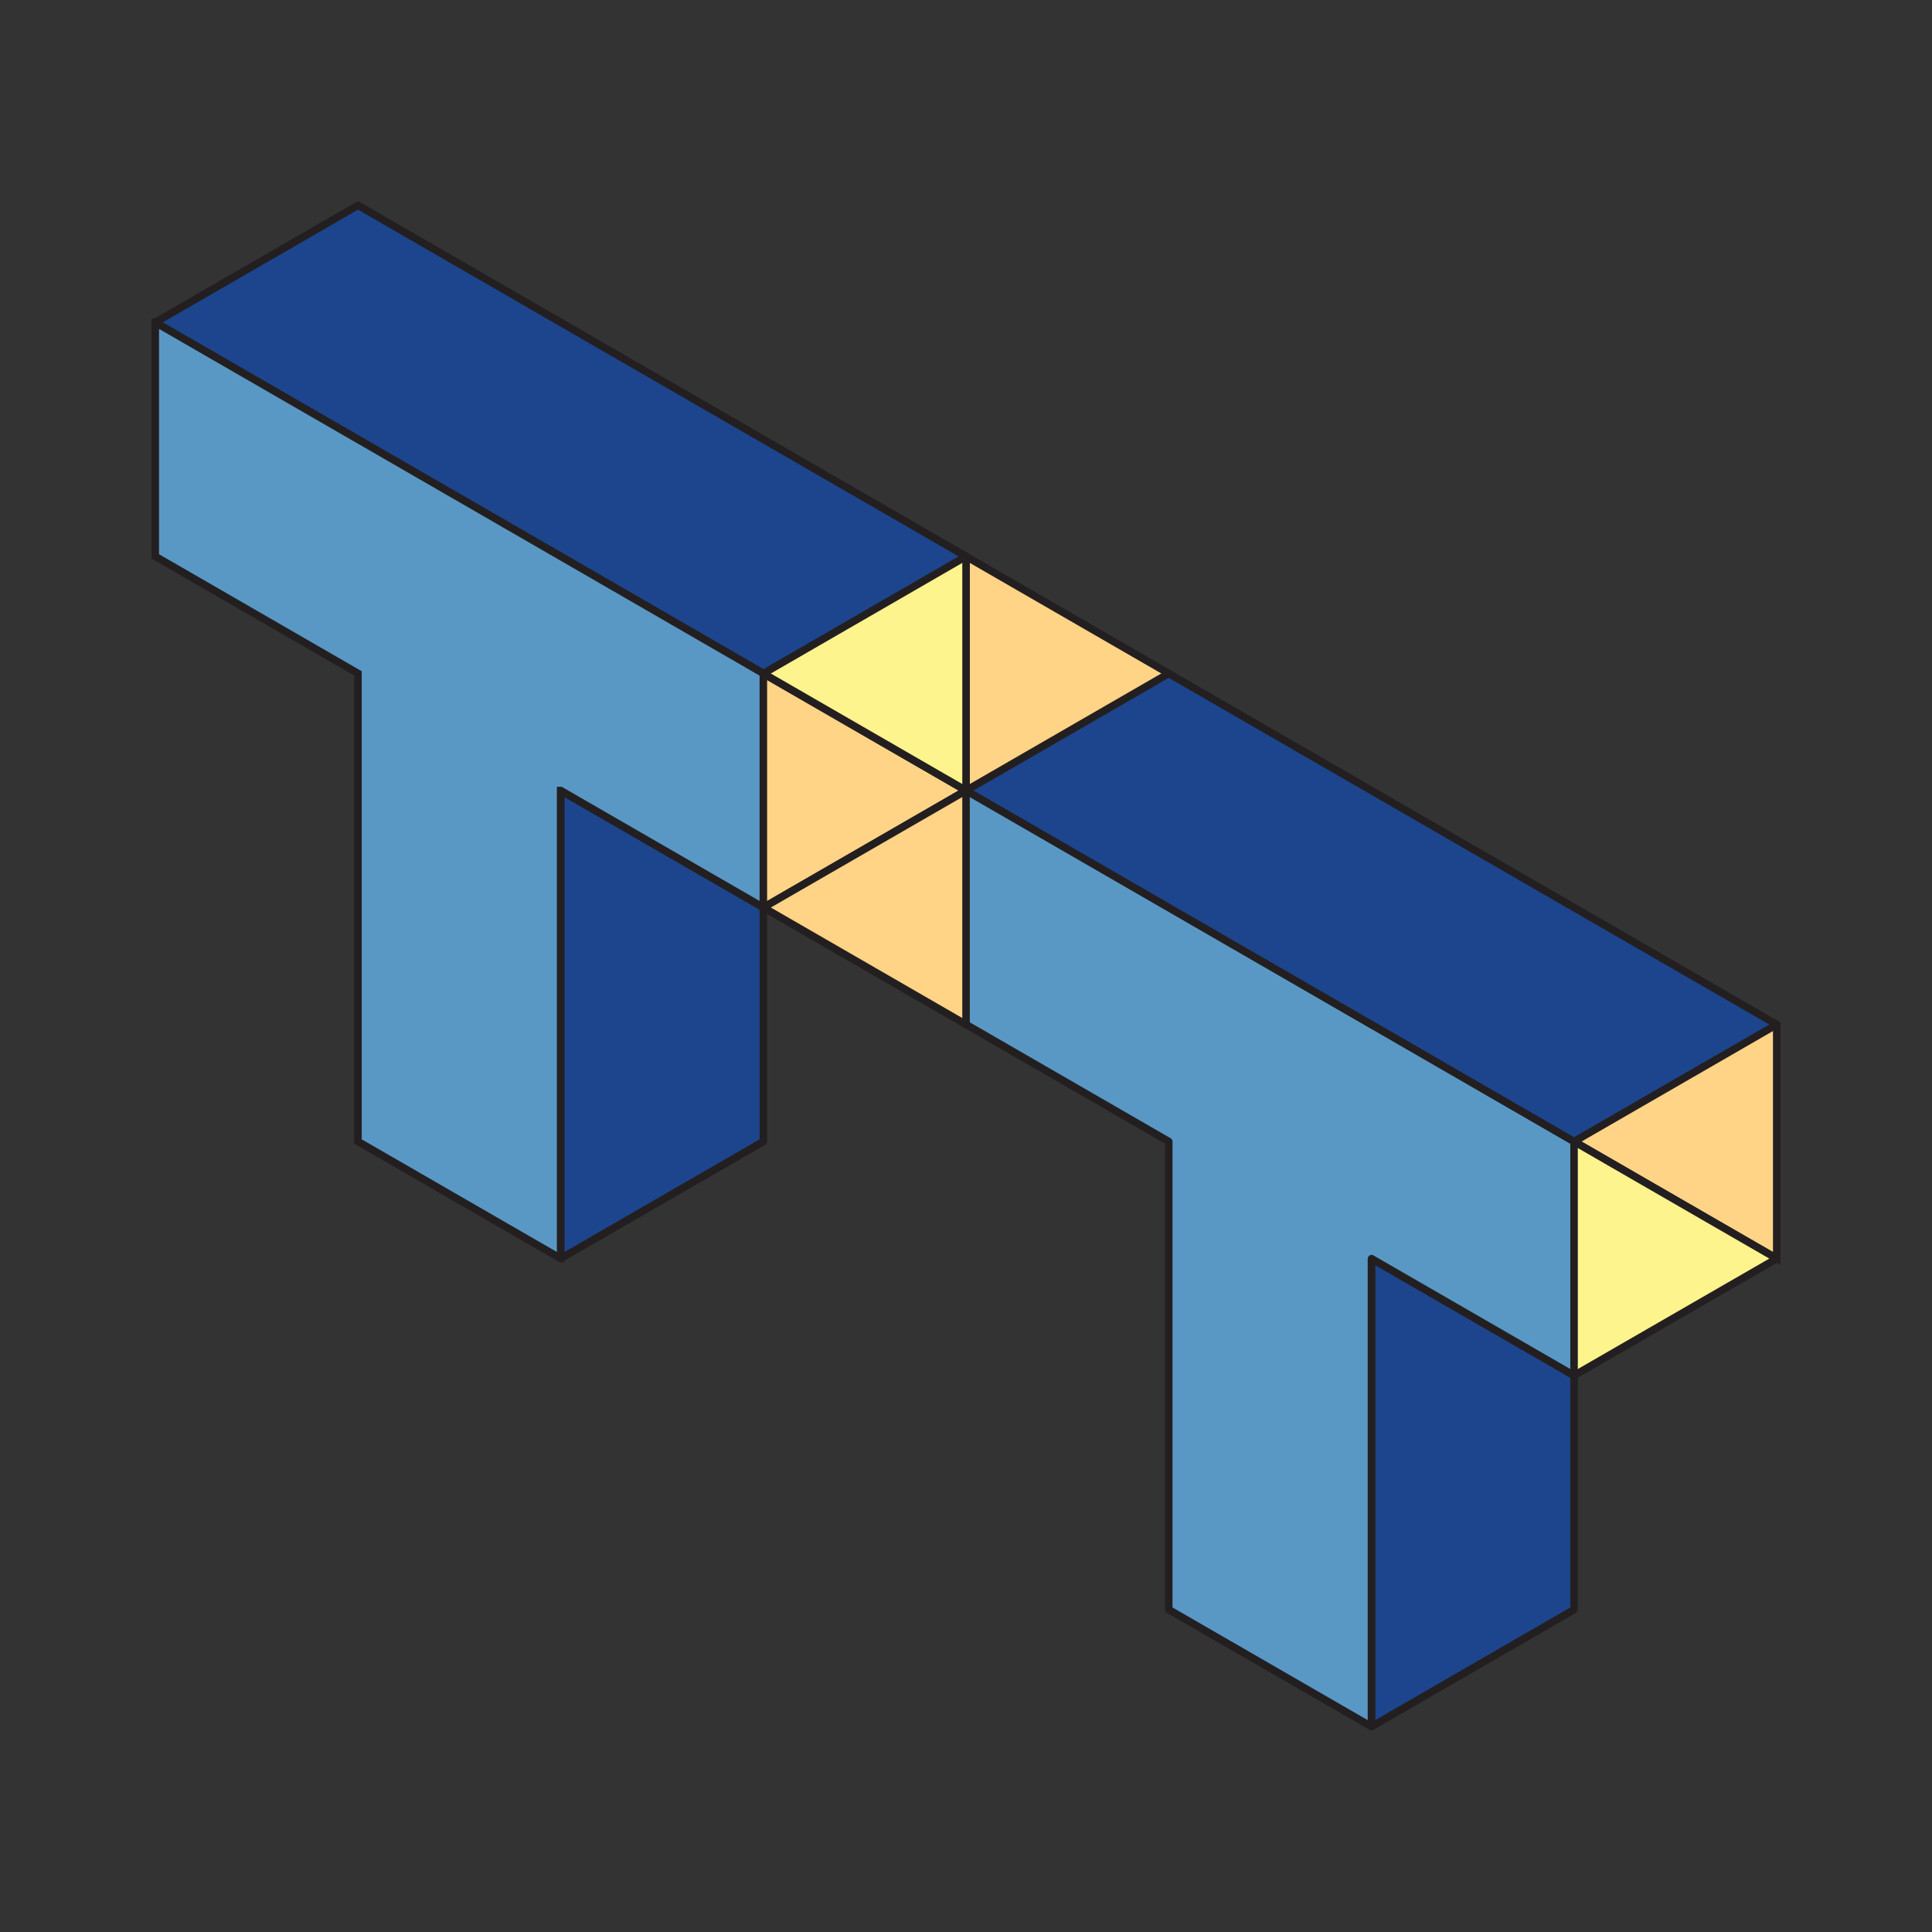 <?xml version="1.0" encoding="UTF-8"?>
<svg id="Layer_1" xmlns="http://www.w3.org/2000/svg" viewBox="0 0 750 750">
  <rect x="0" y="0" width="750" height="750" fill="#333333" stroke="none"/>
  <defs>
    <style>
      .cls-1 {
        fill: #fef48d;
      }

      .cls-1, .cls-2, .cls-3, .cls-4 {
        stroke: #231f20;
        stroke-miterlimit: 10;
        stroke-width: 2.92px;
      }

      .cls-2 {
        fill: #ffd486;
      }

      .cls-3 {
        fill: #1c458d;
      }

      .cls-4 {
        fill: #5998c5;
      }
    </style>
  </defs>
  <path class="cls-3" d="M611.05,533.99v90.85s0,.01-.01.02l-78.61,45.4s-.03,0-.03-.02v-181.61s.02-.03.03-.02l78.61,45.36s.01.01.01.02Z"/>
  <path class="cls-3" d="M296.33,352.33v90.77s-.01.04-.03.06l-78.56,45.35s-.1,0-.1-.06v-181.46s.05-.08.1-.06l78.56,45.35s.03.03.03.06Z"/>
  <polyline class="cls-2" points="296.33 352.3 375.02 306.88 296.33 261.46"/>
  <polyline class="cls-2" points="375.02 397.72 296.33 352.3 375.02 306.88"/>
  <path class="cls-2" d="M611.05,443.14l78.68,45.42s0,0,0,0v-90.83"/>
  <polyline class="cls-2" points="453.71 261.46 453.71 261.42 375.02 216 375.02 306.88"/>
  <polyline class="cls-1" points="611.05 443.14 689.73 488.56 689.73 488.6 611.05 533.98"/>
  <polyline class="cls-1" points="375.02 216 375.02 306.88 296.33 261.46"/>
  <path class="cls-3" d="M375.01,216l-78.68,45.45s0,0,0,0l-78.68-45.46-78.69-45.42-78.68-45.42s0,0,0-.01l78.68-45.42h.04l78.65,45.42,78.69,45.42,78.68,45.42s0,0,0,.01Z"/>
  <path class="cls-4" d="M296.33,261.46v90.81h-.02s-78.65-45.39-78.65-45.39h-.02v181.65h-.02s-78.66-45.4-78.66-45.4h0v-181.72h0s-78.68-45.42-78.68-45.42h0v-90.82h.02s78.67,45.4,78.67,45.4l78.69,45.42,78.68,45.45h0Z"/>
  <path class="cls-4" d="M611.05,443.15v90.79s-.02.03-.03.02l-78.59-45.35s-.03,0-.03.02v181.61s-.02.03-.03.02l-78.65-45.4s-.01-.01-.01-.02v-181.7s0-.01-.01-.02l-78.67-45.41s-.01-.01-.01-.02v-90.79s.02-.03.03-.02l78.66,45.4,78.65,45.42h.04l78.64,45.42s.01.01.01.02Z"/>
  <path class="cls-3" d="M689.72,397.73l-78.68,45.41-78.65-45.42h-.04l-78.65-45.42-78.69-45.42,78.69-45.42,78.69,45.42,78.65,45.42,78.68,45.41s0,.01,0,.01Z"/>
</svg>